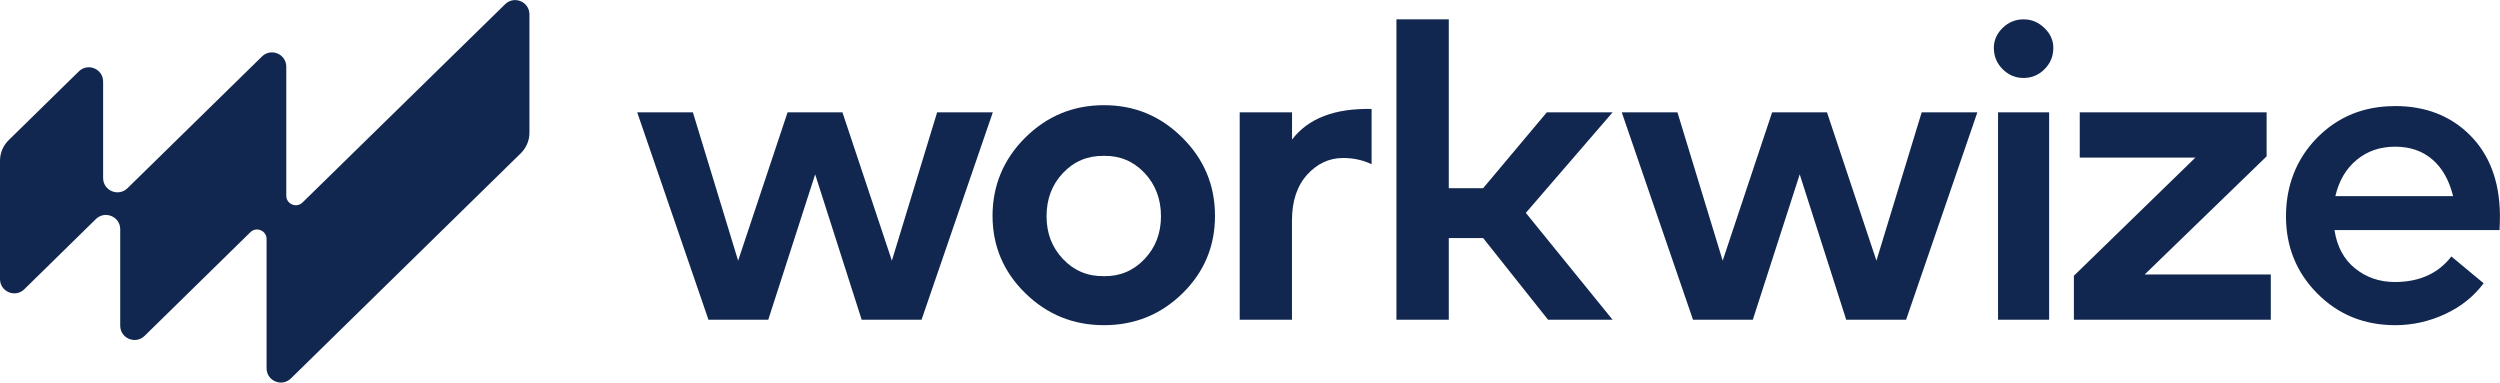 <svg width="196" height="30" viewBox="0 0 196 30" fill="none" xmlns="http://www.w3.org/2000/svg">
<g clip-path="url(#clip0_1015_5982)">
<path d="M41.508 1.126V10.41C41.508 11.015 41.262 11.589 40.835 12.011L22.804 29.672C22.094 30.366 20.9 29.865 20.9 28.869V18.745C20.9 18.078 20.102 17.744 19.627 18.208L11.334 26.334C10.625 27.028 9.425 26.527 9.425 25.531V17.973C9.425 16.987 8.246 16.487 7.532 17.16L7.516 17.175L1.904 22.678C1.194 23.372 0 22.871 0 21.875V12.596C0 11.991 0.245 11.417 0.673 10.994L6.181 5.596C6.89 4.902 8.085 5.403 8.085 6.399V13.957C8.085 14.943 9.263 15.444 9.978 14.771L9.994 14.755L20.54 4.428C21.249 3.734 22.444 4.235 22.444 5.231V15.344C22.444 16.002 23.242 16.341 23.716 15.876L39.604 0.328C40.313 -0.366 41.508 0.135 41.508 1.131V1.126Z" fill="#122750"/>
<path d="M55.543 25.067L49.957 8.809H54.323L57.869 20.435L61.745 8.809H66.048L69.923 20.435L73.47 8.809H77.836L72.249 25.067H67.555L63.909 13.67L60.232 25.067H55.538H55.543Z" fill="#122750"/>
<path d="M92.711 22.996C91.016 24.66 88.961 25.494 86.551 25.494C84.141 25.494 82.087 24.654 80.376 22.98C78.67 21.306 77.815 19.282 77.815 16.919C77.815 14.557 78.67 12.491 80.376 10.791C82.087 9.096 84.141 8.246 86.551 8.246C88.961 8.246 90.985 9.096 92.695 10.791C94.401 12.486 95.256 14.531 95.256 16.919C95.256 19.308 94.406 21.332 92.711 22.996ZM86.551 21.65C87.798 21.671 88.857 21.228 89.722 20.32C90.588 19.413 91.021 18.291 91.021 16.951C91.021 15.61 90.588 14.463 89.722 13.55C88.857 12.642 87.803 12.199 86.551 12.22C85.278 12.199 84.215 12.642 83.349 13.55C82.483 14.458 82.05 15.595 82.05 16.951C82.05 18.307 82.483 19.407 83.349 20.32C84.215 21.228 85.278 21.671 86.551 21.65Z" fill="#122750"/>
<path d="M97.192 25.067V8.809H101.296V10.942C102.564 9.278 104.645 8.48 107.534 8.543V12.877C106.856 12.549 106.111 12.387 105.302 12.387C104.207 12.387 103.268 12.825 102.475 13.701C101.688 14.578 101.291 15.772 101.291 17.279V25.067H97.186H97.192Z" fill="#122750"/>
<path d="M109.48 25.067V1.517H113.585V14.755H116.276L121.268 8.809H126.426L119.625 16.69L126.426 25.067H121.367L116.276 18.662H113.585V25.067H109.48Z" fill="#122750"/>
<path d="M132.732 25.067L127.146 8.809H131.512L135.058 20.435L138.934 8.809H143.237L147.112 20.435L150.659 8.809H155.025L149.438 25.067H144.744L141.098 13.67L137.421 25.067H132.727H132.732Z" fill="#122750"/>
<path d="M160.292 5.424C159.833 5.883 159.286 6.112 158.649 6.112C158.013 6.112 157.465 5.883 157.006 5.424C156.547 4.965 156.318 4.407 156.318 3.749C156.318 3.16 156.547 2.639 157.006 2.19C157.465 1.741 158.013 1.517 158.649 1.517C159.286 1.517 159.802 1.741 160.277 2.19C160.746 2.639 160.981 3.16 160.981 3.749C160.981 4.407 160.751 4.965 160.292 5.424ZM156.646 25.067V8.809H160.652V25.067H156.646Z" fill="#122750"/>
<path d="M162.593 25.067V21.619L172.117 12.356H163.052V8.809H177.703V12.257L168.142 21.52H178.031V25.067H162.593Z" fill="#122750"/>
<path d="M187.754 8.313C190.163 8.313 192.13 9.075 193.648 10.598C195.171 12.121 195.953 14.181 195.995 16.789C195.995 17.316 195.984 17.733 195.963 18.036H183.023C183.221 19.329 183.758 20.331 184.635 21.04C185.511 21.749 186.549 22.109 187.754 22.109C189.678 22.109 191.16 21.442 192.187 20.106L194.717 22.208C193.95 23.236 192.944 24.044 191.697 24.623C190.45 25.202 189.146 25.494 187.79 25.494C185.36 25.494 183.326 24.67 181.683 23.017C180.04 21.363 179.221 19.345 179.221 16.956C179.221 14.567 180.034 12.45 181.667 10.796C183.299 9.143 185.328 8.319 187.759 8.319L187.754 8.313ZM187.785 11.5C186.601 11.5 185.594 11.844 184.765 12.533C183.931 13.221 183.373 14.171 183.091 15.376H192.323C192.015 14.129 191.473 13.169 190.696 12.502C189.918 11.834 188.948 11.5 187.79 11.5H187.785Z" fill="#122750"/>
</g>
<defs>
<clipPath id="clip0_1015_5982">
<rect width="196" height="29.991" fill="white" transform="translate(0 0.005)"/>
</clipPath>
</defs>
</svg>
